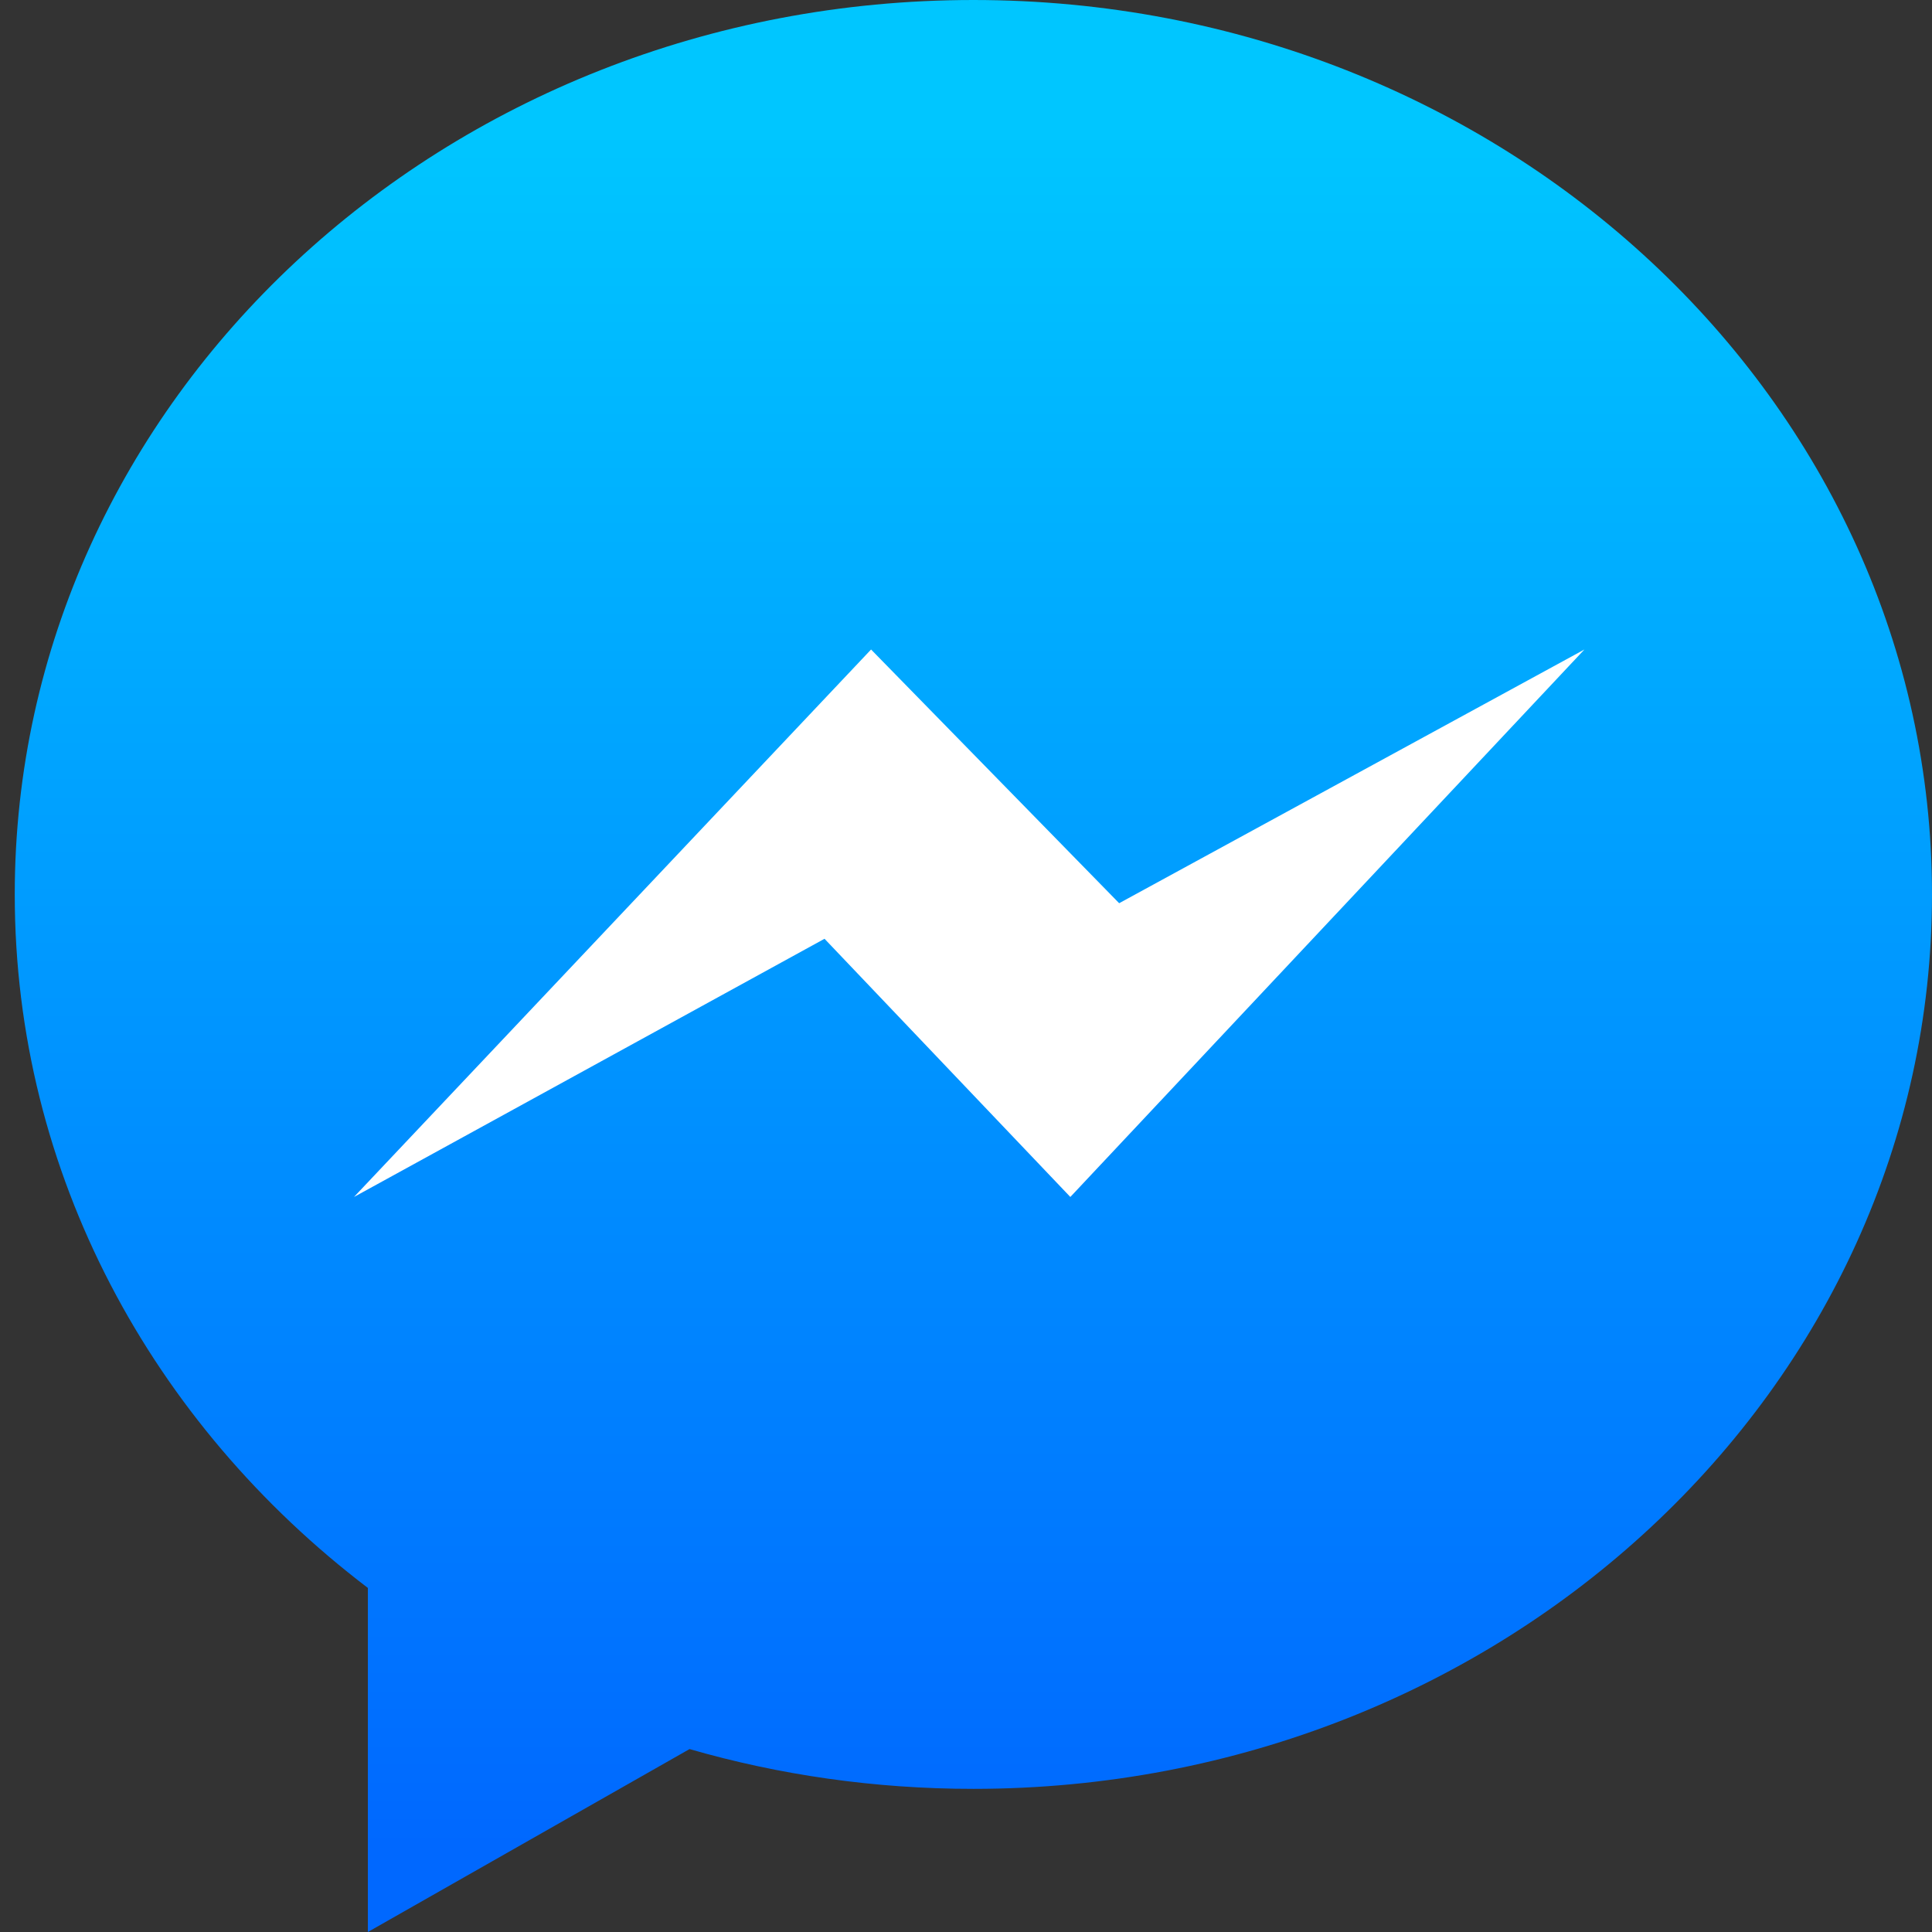 <svg width="22" height="22" viewBox="0 0 22 22" fill="none" xmlns="http://www.w3.org/2000/svg">
<rect x="0" y="0" width="22" height="22" fill="#333333" stroke="none"/>
<path d="M4.189 18.082V22L7.852 19.917C8.874 20.212 9.959 20.37 11.084 20.37C17.113 20.37 22 15.81 22 10.185C22 4.56 17.113 0 11.084 0C5.055 0 0.168 4.56 0.168 10.185C0.168 13.37 1.735 16.214 4.189 18.082Z" fill="url(#paint0_linear)"/>
<path d="M9.919 7.396L4.031 13.63L9.389 10.69L12.188 13.63L18.042 7.396L12.744 10.285L9.919 7.396Z" fill="white"/>
<defs>
<linearGradient id="paint0_linear" x1="1.386" y1="1.487" x2="1.386" y2="21.032" gradientUnits="userSpaceOnUse">
<stop stop-color="#00C6FF"/>
<stop offset="1" stop-color="#0068FF"/>
</linearGradient>
</defs>
</svg>

